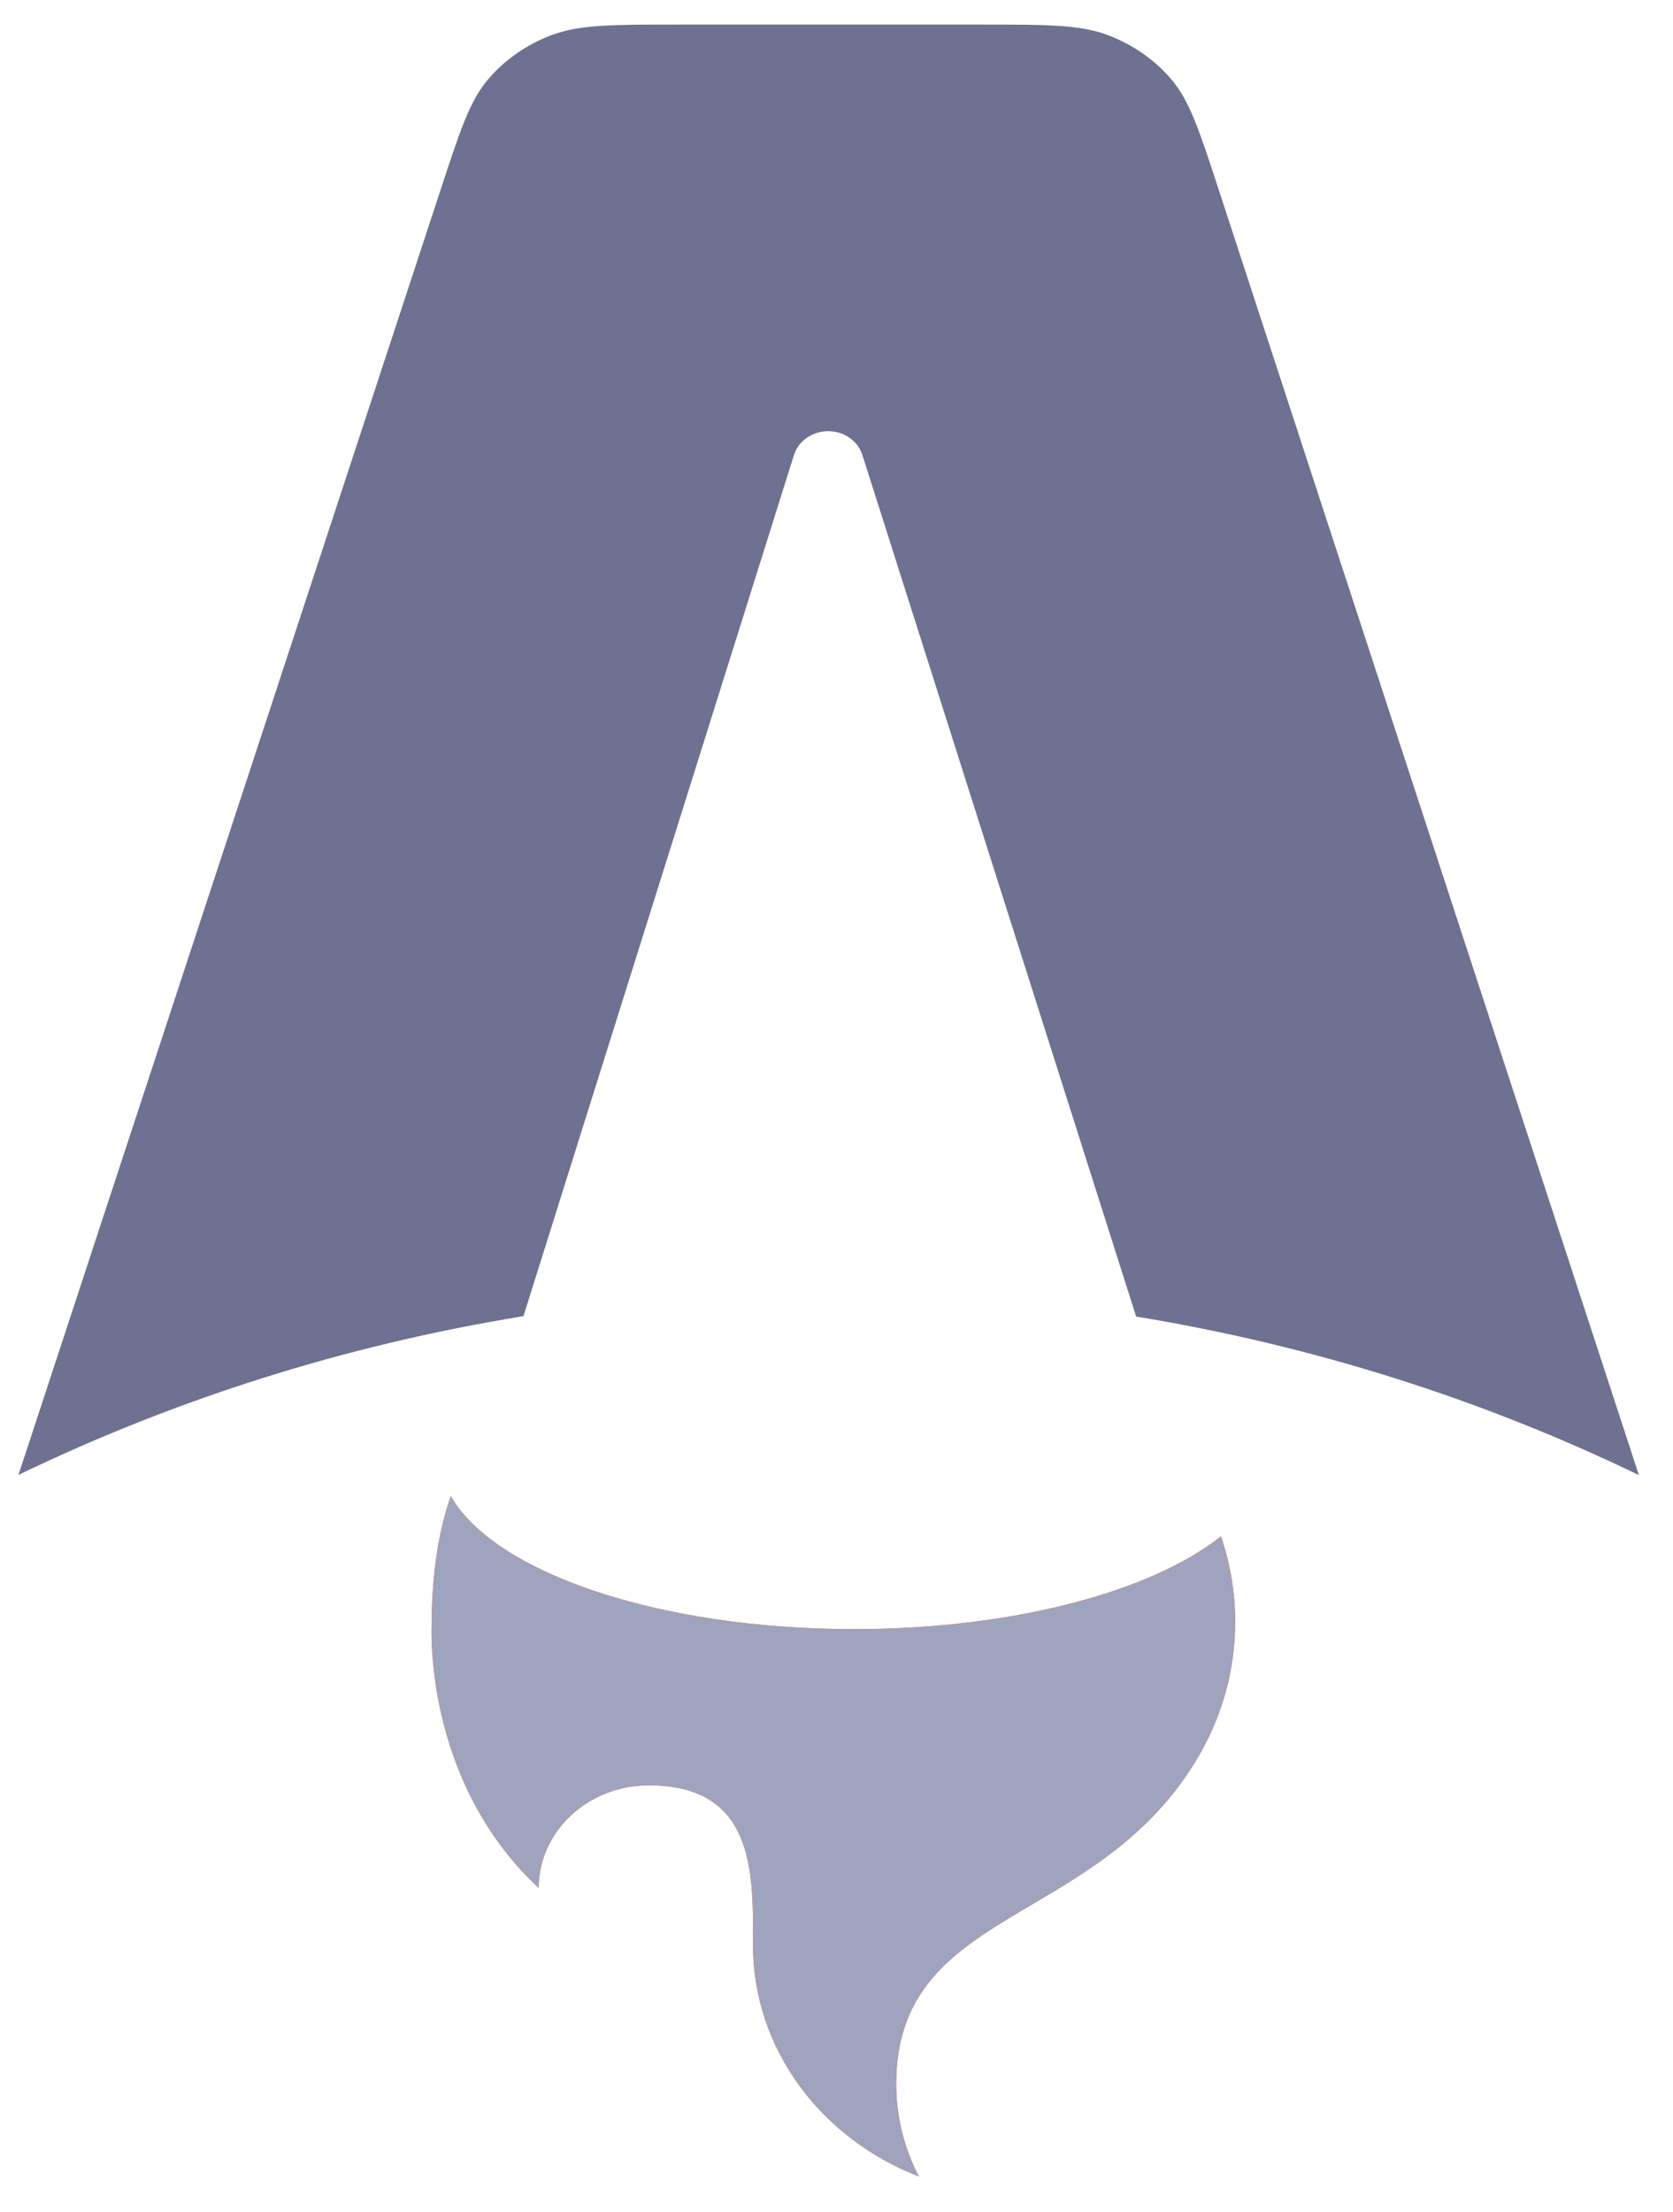 <svg viewBox="0 0 28 37" fill="none" xmlns="http://www.w3.org/2000/svg">
<path fill-rule="evenodd" clip-rule="evenodd" d="M19.592 1.313C19.908 1.678 20.069 2.171 20.391 3.156L27.429 24.677C24.827 23.42 21.998 22.514 19.015 22.025L14.433 7.611C14.358 7.375 14.125 7.213 13.861 7.213C13.596 7.213 13.363 7.376 13.288 7.612L8.761 22.018C5.764 22.505 2.922 23.413 0.309 24.674L7.382 3.151H7.382C7.705 2.168 7.866 1.676 8.182 1.312C8.461 0.99 8.824 0.74 9.236 0.586C9.703 0.411 10.255 0.411 11.36 0.411H16.411C17.518 0.411 18.071 0.411 18.538 0.586C18.95 0.741 19.313 0.991 19.592 1.313Z" fill="#6E7191"/>
<path fill-rule="evenodd" clip-rule="evenodd" d="M20.434 25.701C19.274 26.625 16.958 27.254 14.291 27.254C11.017 27.254 8.273 26.306 7.545 25.03C7.284 25.761 7.226 26.598 7.226 27.133C7.226 27.133 7.054 29.758 9.016 31.584C9.016 30.636 9.842 29.867 10.86 29.867C12.606 29.867 12.604 31.285 12.603 32.435C12.603 32.47 12.602 32.504 12.602 32.538C12.602 34.284 13.749 35.78 15.379 36.411C15.136 35.945 14.999 35.421 14.999 34.868C14.999 33.203 16.049 32.583 17.27 31.862C18.241 31.289 19.32 30.652 20.064 29.374C20.452 28.708 20.672 27.944 20.672 27.133C20.672 26.634 20.589 26.152 20.434 25.701Z" fill="#FF5D01"/>
<path fill-rule="evenodd" clip-rule="evenodd" d="M20.434 25.701C19.274 26.625 16.958 27.254 14.291 27.254C11.017 27.254 8.273 26.306 7.545 25.03C7.284 25.761 7.226 26.598 7.226 27.133C7.226 27.133 7.054 29.758 9.016 31.584C9.016 30.636 9.842 29.867 10.86 29.867C12.606 29.867 12.604 31.285 12.603 32.435C12.603 32.47 12.602 32.504 12.602 32.538C12.602 34.284 13.749 35.78 15.379 36.411C15.136 35.945 14.999 35.421 14.999 34.868C14.999 33.203 16.049 32.583 17.27 31.862C18.241 31.289 19.32 30.652 20.064 29.374C20.452 28.708 20.672 27.944 20.672 27.133C20.672 26.634 20.589 26.152 20.434 25.701Z" fill="#A0A3BD"/>
</svg>
